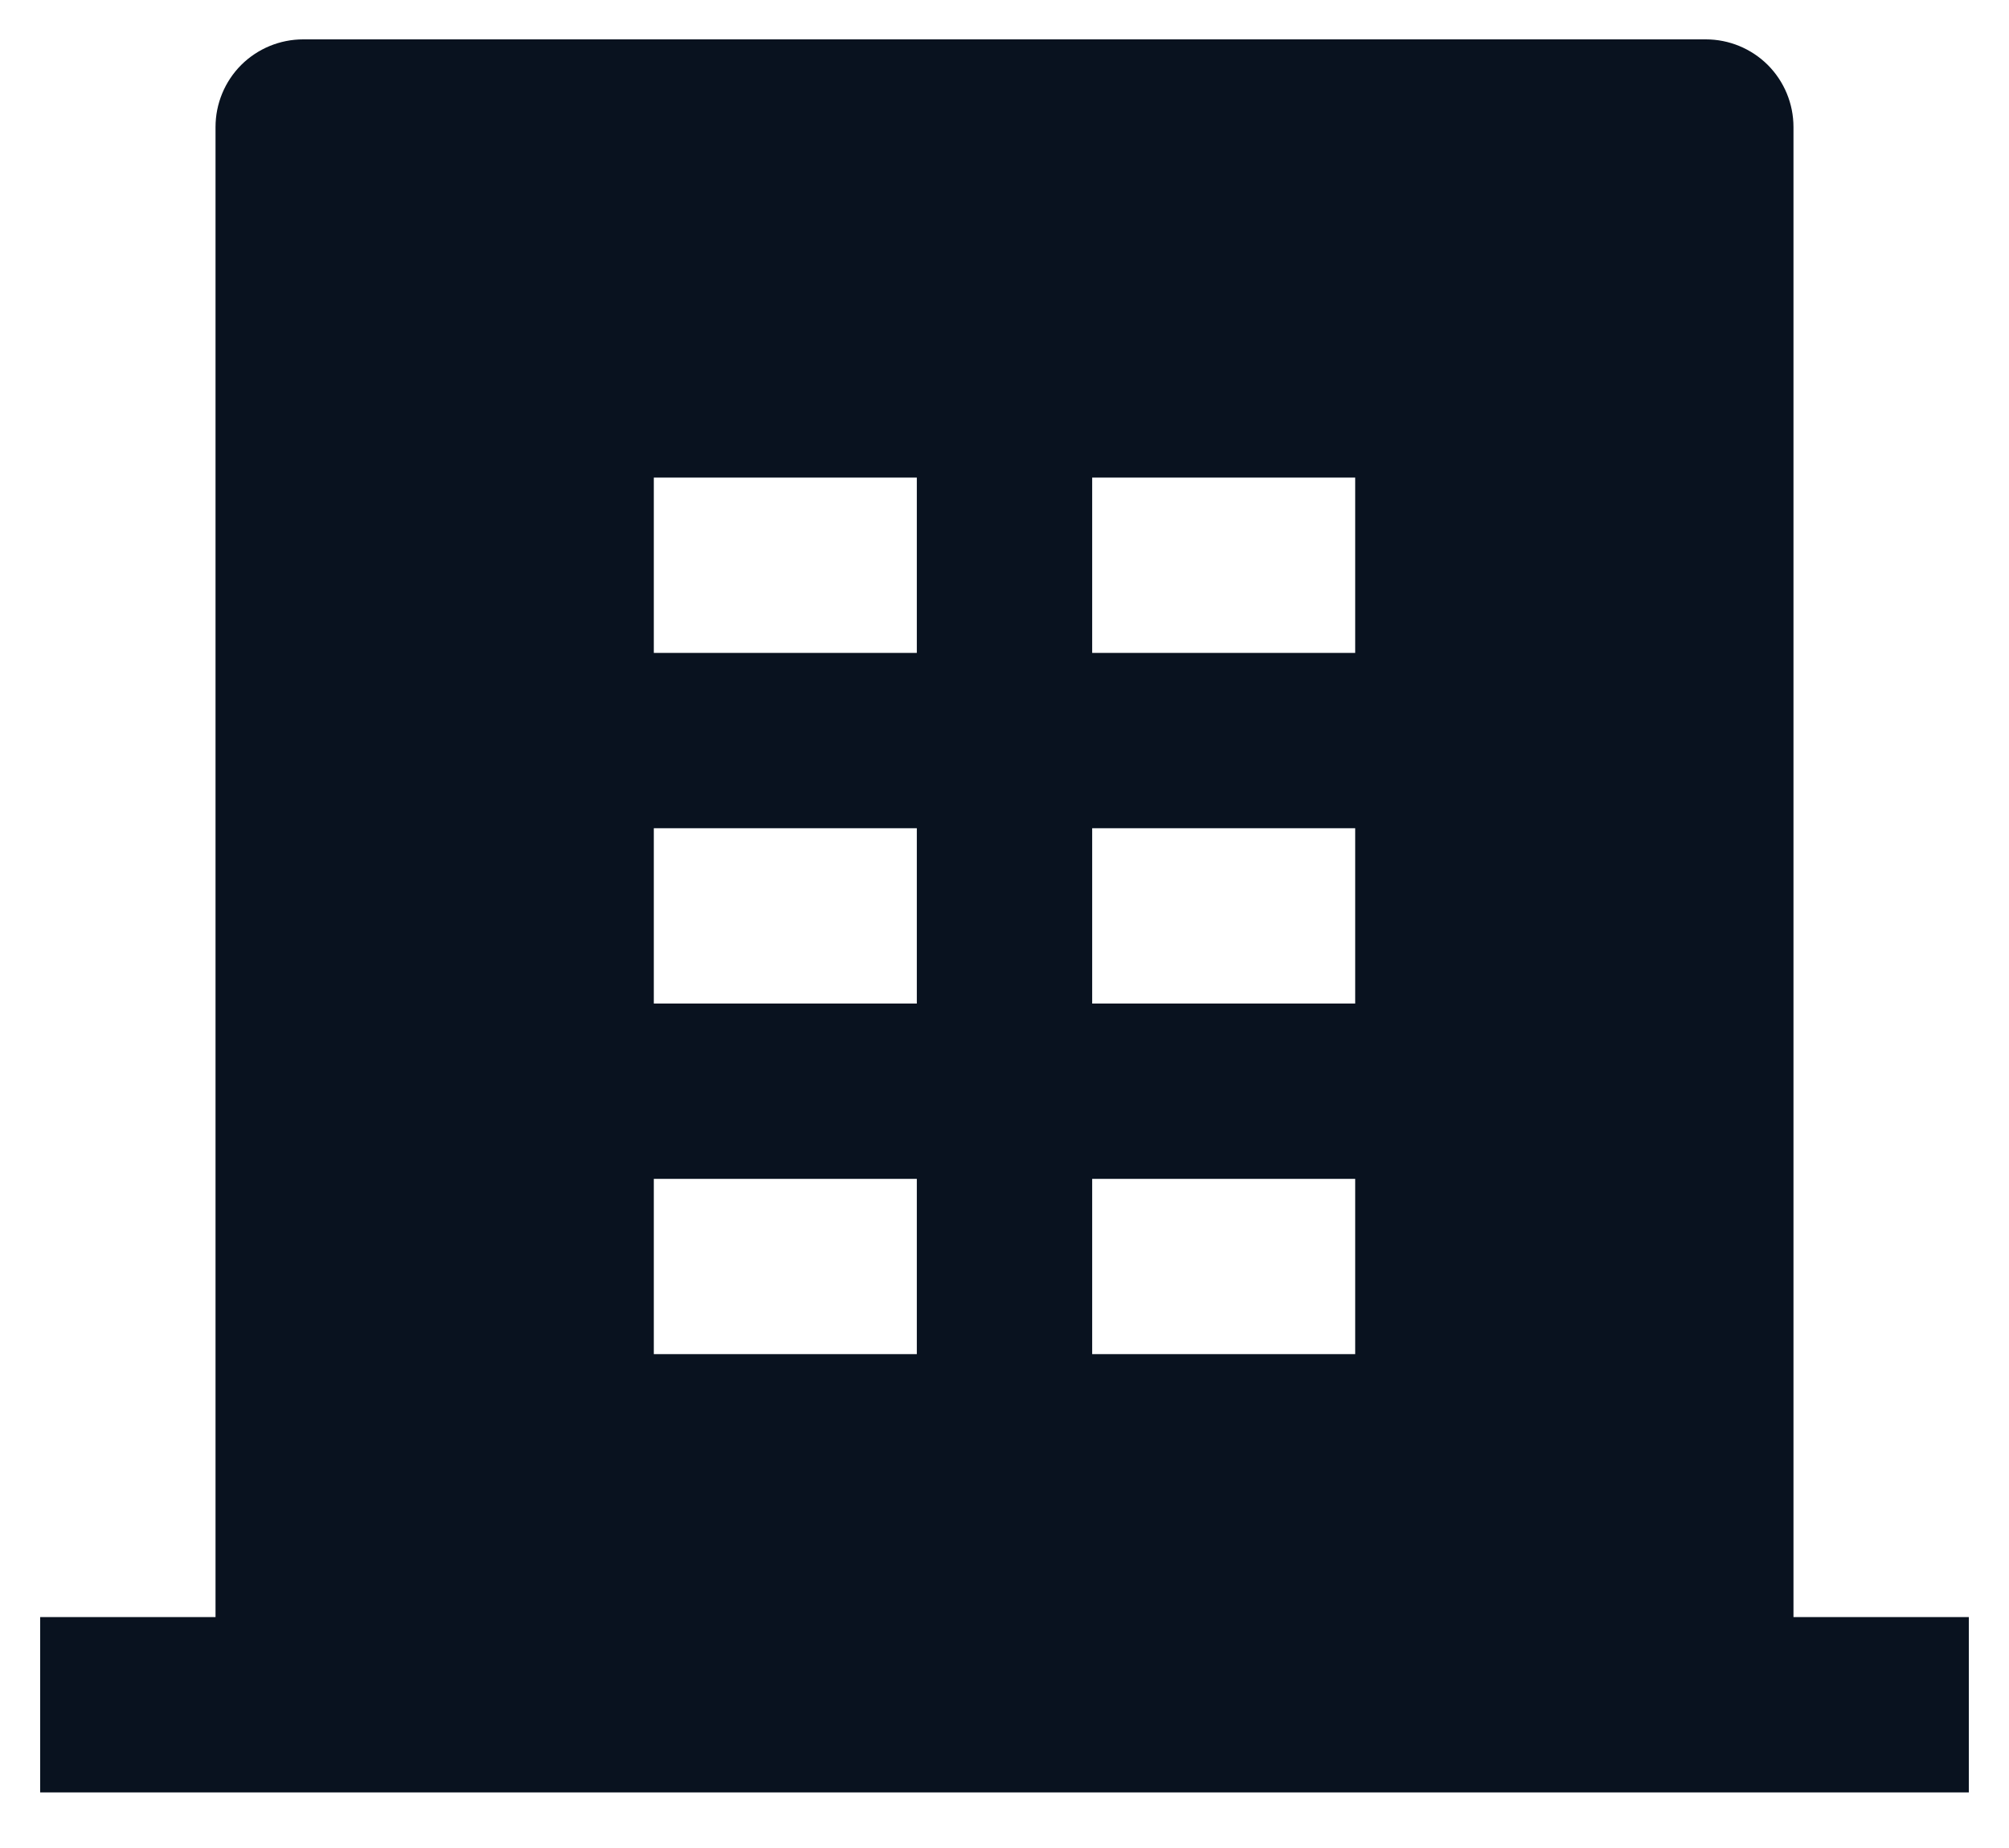 <svg width="25" height="23" viewBox="0 0 25 23" fill="none" xmlns="http://www.w3.org/2000/svg">
<path d="M22.318 20.126H24.5V22.308H0.5V20.126H2.682V1.581C2.682 1.291 2.797 1.014 3.001 0.809C3.206 0.605 3.483 0.49 3.773 0.49H21.227C21.517 0.49 21.794 0.605 21.999 0.809C22.203 1.014 22.318 1.291 22.318 1.581V20.126ZM8.136 10.308V12.49H11.409V10.308H8.136ZM8.136 5.944V8.126H11.409V5.944H8.136ZM8.136 14.672V16.853H11.409V14.672H8.136ZM13.591 14.672V16.853H16.864V14.672H13.591ZM13.591 10.308V12.49H16.864V10.308H13.591ZM13.591 5.944V8.126H16.864V5.944H13.591Z" fill="#09121F"/>
</svg>
